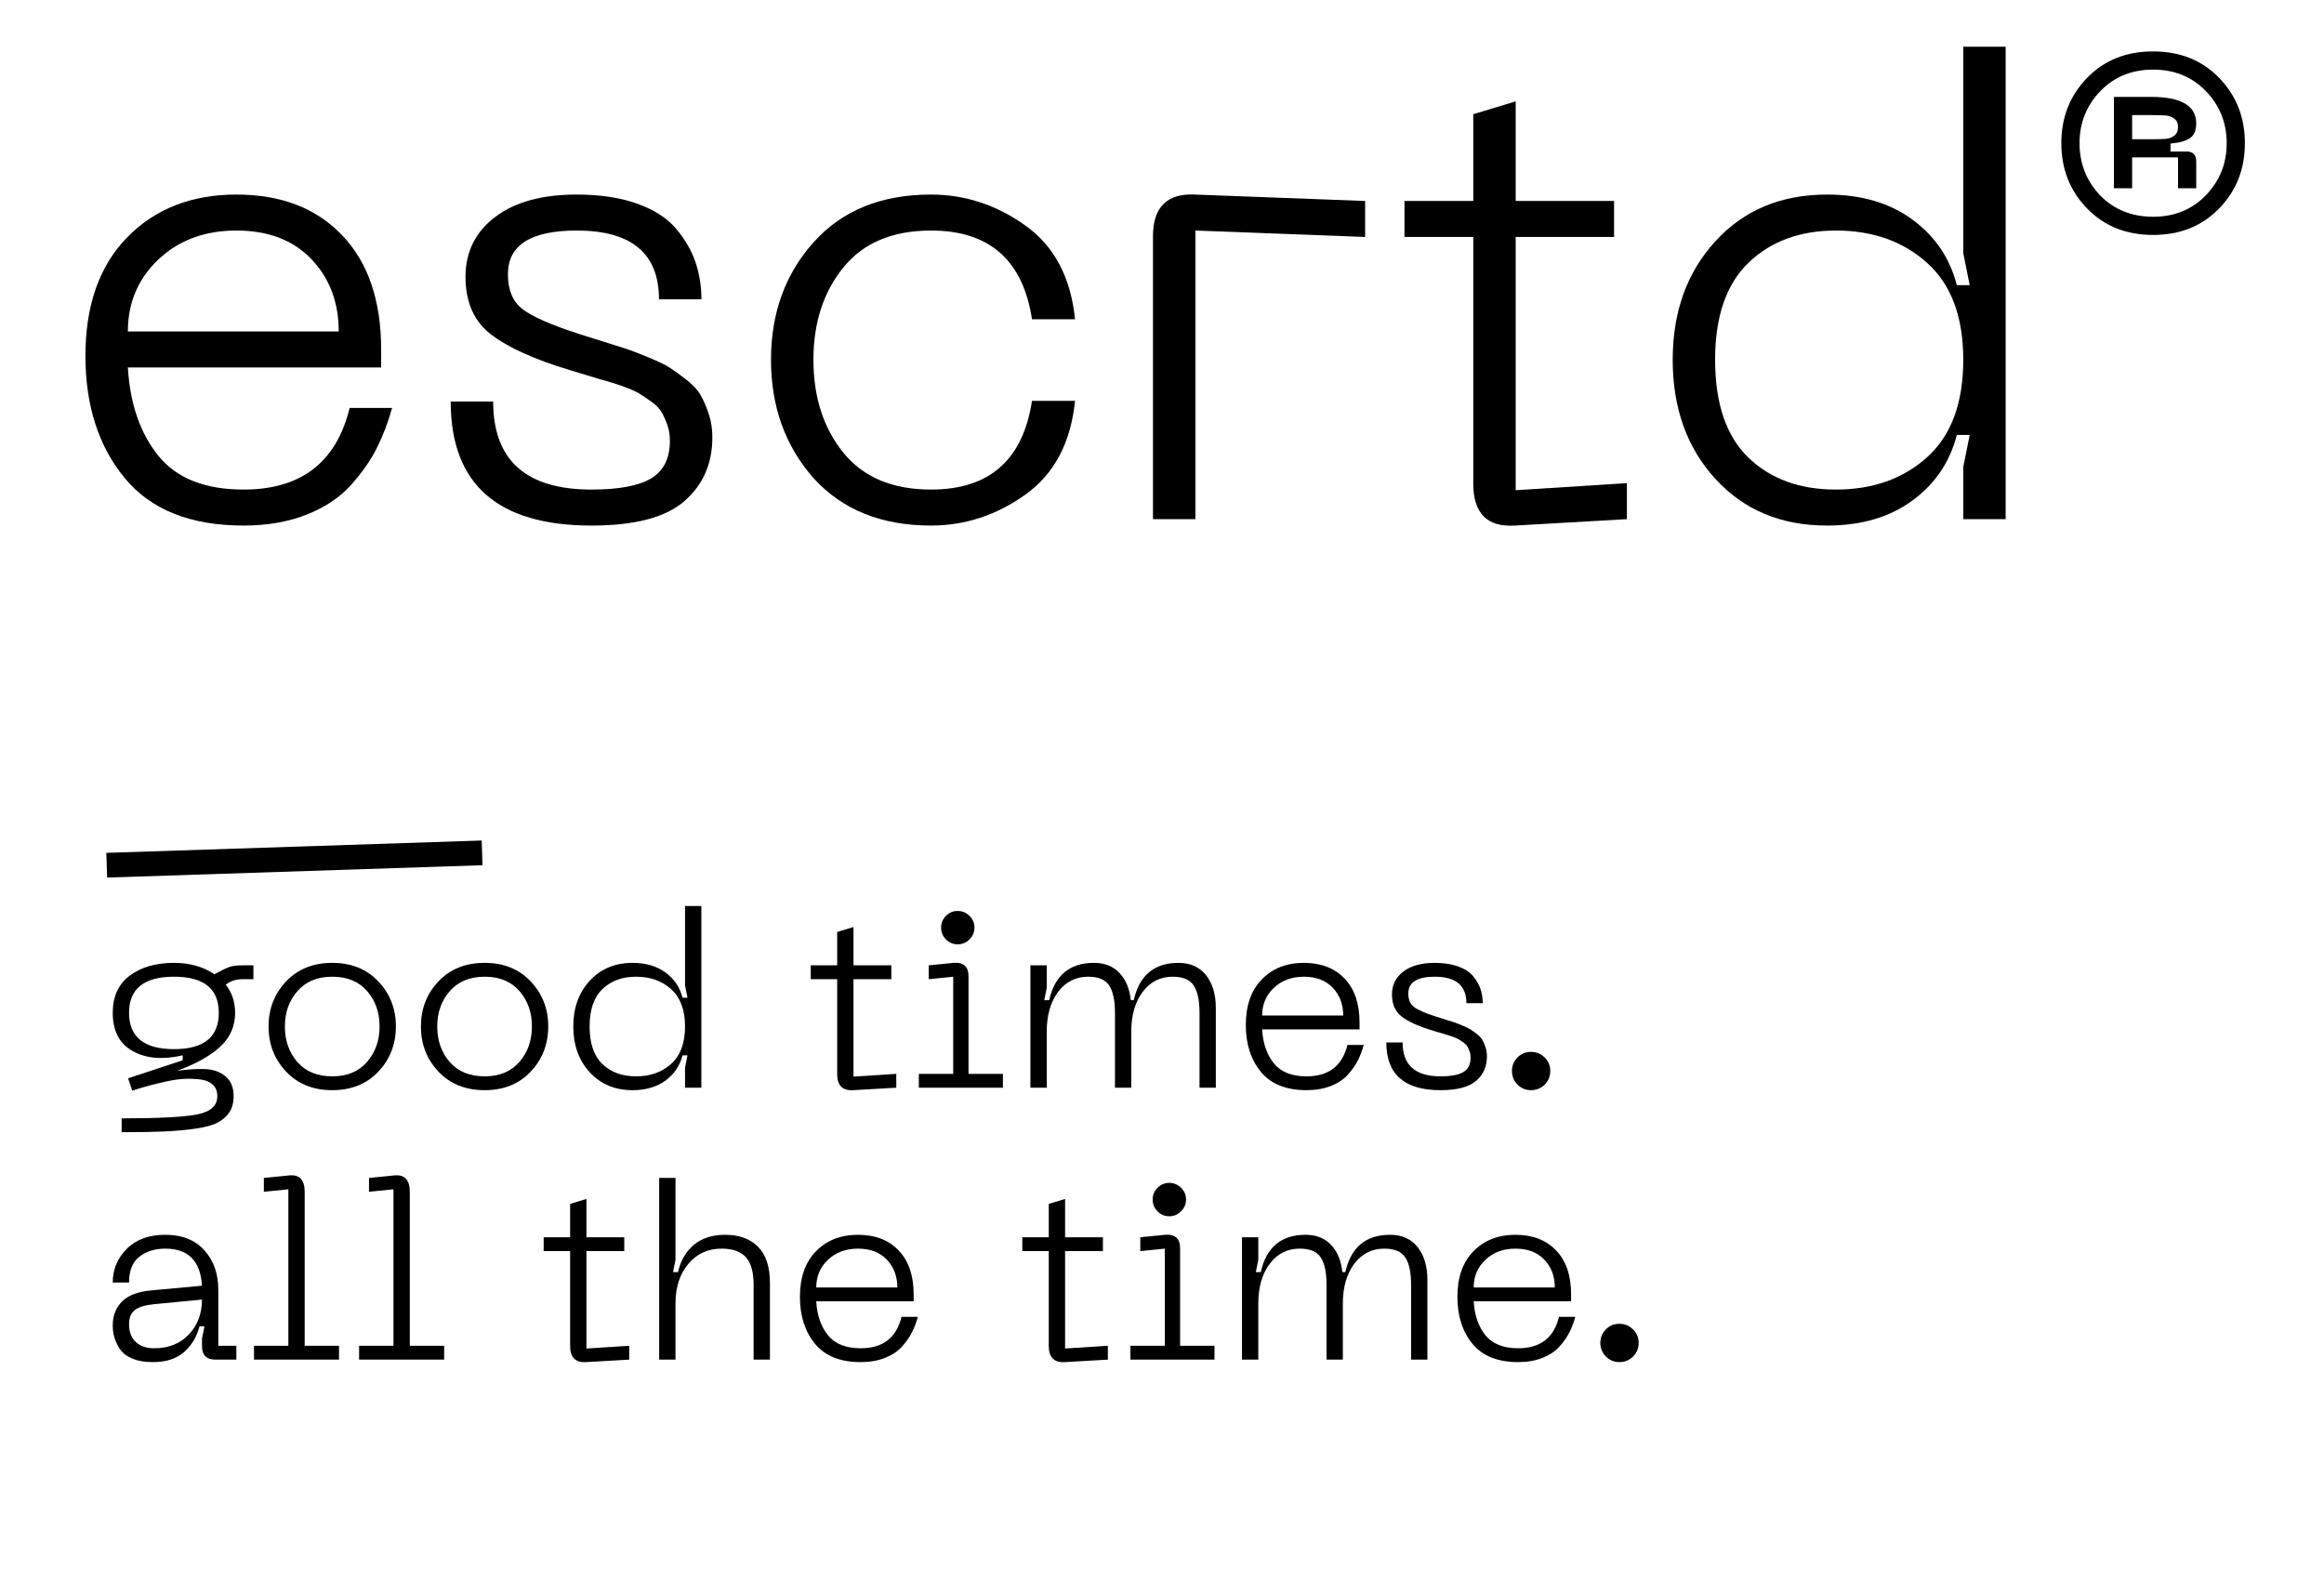 <?xml version="1.0" encoding="UTF-8"?>
<svg width="94px" height="64px" viewBox="0 0 94 64" version="1.1" xmlns="http://www.w3.org/2000/svg" xmlns:xlink="http://www.w3.org/1999/xlink">
    <title>Artboard Copy 2</title>
    <g id="Artboard-Copy-2" stroke="none" stroke-width="1" fill="none" fill-rule="evenodd">
        <g id="escrtd" transform="translate(3.456, 1.89)" fill="#000000" fill-rule="nonzero">
            <path d="M0,12.506 C0,10.461 0.563,8.862 1.69,7.709 C2.817,6.556 4.29,5.98 6.11,5.98 C7.913,5.98 9.338,6.53 10.387,7.631 C11.436,8.732 11.96,10.27 11.96,12.246 L11.96,12.974 L1.716,12.974 C1.803,14.447 2.214,15.639 2.951,16.549 C3.688,17.459 4.836,17.914 6.396,17.914 C8.719,17.914 10.149,16.813 10.686,14.612 L12.402,14.612 C12.246,15.184 12.042,15.721 11.791,16.224 C11.54,16.727 11.189,17.229 10.738,17.732 C10.287,18.235 9.689,18.633 8.944,18.928 C8.199,19.223 7.349,19.37 6.396,19.37 C4.247,19.37 2.643,18.729 1.586,17.446 C0.529,16.163 0,14.517 0,12.506 Z M1.716,11.518 L10.244,11.518 C10.244,10.339 9.876,9.364 9.139,8.593 C8.402,7.822 7.393,7.436 6.11,7.436 C4.827,7.436 3.774,7.826 2.951,8.606 C2.128,9.386 1.716,10.357 1.716,11.518 Z" id="Shape"></path>
            <path d="M25.357,15.808 C25.357,16.865 24.98,17.723 24.226,18.382 C23.471,19.041 22.219,19.37 20.468,19.37 C16.672,19.37 14.774,17.697 14.774,14.352 L16.491,14.352 C16.491,16.727 17.817,17.914 20.468,17.914 C21.578,17.914 22.384,17.762 22.887,17.459 C23.389,17.156 23.64,16.649 23.64,15.938 C23.64,15.713 23.606,15.5 23.537,15.301 C23.467,15.102 23.389,14.928 23.302,14.781 C23.216,14.634 23.081,14.495 22.899,14.365 C22.718,14.235 22.557,14.127 22.419,14.04 C22.28,13.953 22.067,13.858 21.782,13.754 C21.495,13.65 21.27,13.576 21.105,13.533 C20.941,13.49 20.689,13.416 20.352,13.312 C20.014,13.208 19.758,13.13 19.584,13.078 C18.146,12.645 17.084,12.164 16.399,11.635 C15.715,11.106 15.373,10.331 15.373,9.308 C15.373,8.303 15.771,7.497 16.569,6.89 C17.366,6.283 18.466,5.98 19.87,5.98 C20.806,5.98 21.617,6.101 22.302,6.344 C22.986,6.587 23.511,6.92 23.875,7.345 C24.238,7.77 24.503,8.22 24.668,8.697 C24.832,9.174 24.915,9.681 24.915,10.218 L23.198,10.218 C23.198,8.363 22.089,7.436 19.87,7.436 C18.016,7.436 17.088,8.025 17.088,9.204 C17.088,9.845 17.288,10.318 17.686,10.621 C18.085,10.924 18.848,11.258 19.974,11.622 C20.131,11.674 20.447,11.774 20.924,11.921 C21.4,12.068 21.73,12.172 21.912,12.233 C22.093,12.294 22.384,12.406 22.782,12.571 C23.181,12.736 23.467,12.874 23.64,12.987 C23.814,13.1 24.035,13.26 24.303,13.468 C24.572,13.676 24.767,13.888 24.889,14.105 C25.01,14.322 25.118,14.573 25.213,14.859 C25.309,15.145 25.357,15.461 25.357,15.808 Z" id="Path"></path>
            <path d="M29.445,17.446 C28.301,16.146 27.729,14.551 27.729,12.662 C27.729,10.773 28.305,9.187 29.458,7.904 C30.611,6.621 32.192,5.98 34.203,5.98 C35.572,5.98 36.842,6.396 38.012,7.228 C39.182,8.06 39.854,9.325 40.027,11.024 L38.285,11.024 C37.921,8.632 36.56,7.436 34.203,7.436 C32.643,7.436 31.46,7.934 30.654,8.931 C29.848,9.928 29.445,11.171 29.445,12.662 C29.445,14.17 29.848,15.422 30.654,16.419 C31.46,17.416 32.643,17.914 34.203,17.914 C36.56,17.914 37.921,16.718 38.285,14.326 L40.027,14.326 C39.854,16.025 39.182,17.29 38.012,18.122 C36.842,18.954 35.572,19.37 34.203,19.37 C32.192,19.37 30.606,18.729 29.445,17.446 Z" id="Path"></path>
            <path d="M43.179,19.11 L43.179,7.67 C43.179,6.491 43.743,5.928 44.87,5.98 L51.76,6.24 L51.76,7.696 L44.895,7.436 L44.895,19.11 L43.179,19.11 Z" id="Path"></path>
            <path d="M57.85,17.94 L62.348,17.654 L62.348,19.11 L57.824,19.37 C57.252,19.405 56.827,19.279 56.55,18.993 C56.273,18.707 56.134,18.269 56.134,17.68 L56.134,7.696 L53.352,7.696 L53.352,6.24 L56.134,6.24 L56.134,2.73 L57.85,2.21 L57.85,6.24 L61.828,6.24 L61.828,7.696 L57.85,7.696 L57.85,17.94 Z" id="Path"></path>
            <path d="M77.668,19.11 L75.953,19.11 L75.953,17.004 L76.213,15.704 L75.692,15.704 C75.415,16.796 74.817,17.68 73.898,18.356 C72.98,19.032 71.827,19.37 70.441,19.37 C68.586,19.37 67.082,18.742 65.93,17.485 C64.777,16.228 64.201,14.621 64.201,12.662 C64.201,10.721 64.777,9.122 65.93,7.865 C67.082,6.608 68.586,5.98 70.441,5.98 C71.827,5.98 72.98,6.318 73.898,6.994 C74.817,7.67 75.415,8.554 75.692,9.646 L76.213,9.646 L75.953,8.346 L75.953,0 L77.668,0 L77.668,19.11 Z M75.953,12.662 C75.953,10.929 75.467,9.624 74.496,8.749 C73.526,7.874 72.295,7.436 70.805,7.436 C69.349,7.436 68.17,7.869 67.269,8.736 C66.367,9.603 65.916,10.911 65.916,12.662 C65.916,14.43 66.363,15.747 67.255,16.614 C68.148,17.481 69.331,17.914 70.805,17.914 C72.295,17.914 73.526,17.476 74.496,16.601 C75.467,15.726 75.953,14.413 75.953,12.662 Z" id="Shape"></path>
        </g>
        <g id="®" transform="translate(83.376, 2.08)" fill="#000000" fill-rule="nonzero">
            <path d="M6.384,6.352 C5.691,7.067 4.8,7.424 3.712,7.424 C2.624,7.424 1.733,7.067 1.04,6.352 C0.347,5.637 0,4.757 0,3.712 C0,2.667 0.347,1.787 1.04,1.072 C1.733,0.357 2.624,0 3.712,0 C4.8,0 5.691,0.357 6.384,1.072 C7.077,1.787 7.424,2.667 7.424,3.712 C7.424,4.757 7.077,5.637 6.384,6.352 Z M1.568,5.824 C2.133,6.4 2.848,6.688 3.712,6.688 C4.576,6.688 5.288,6.397 5.848,5.816 C6.408,5.235 6.688,4.533 6.688,3.712 C6.688,2.891 6.408,2.189 5.848,1.608 C5.288,1.027 4.576,0.736 3.712,0.736 C2.848,0.736 2.136,1.027 1.576,1.608 C1.016,2.189 0.736,2.891 0.736,3.712 C0.736,4.533 1.013,5.237 1.568,5.824 Z M2.128,5.536 L2.128,1.84 L3.632,1.84 C4.848,1.84 5.456,2.197 5.456,2.912 C5.456,3.189 5.373,3.387 5.208,3.504 C5.043,3.621 4.779,3.696 4.416,3.728 L4.416,4.048 L5.056,4.048 C5.323,4.048 5.456,4.181 5.456,4.448 L5.456,5.536 L4.72,5.536 L4.72,4.288 L2.864,4.288 L2.864,5.536 L2.128,5.536 Z M2.864,3.552 L3.632,3.552 C3.909,3.552 4.109,3.547 4.232,3.536 C4.355,3.525 4.467,3.483 4.568,3.408 C4.669,3.333 4.72,3.216 4.72,3.056 C4.72,2.907 4.669,2.795 4.568,2.72 C4.467,2.645 4.355,2.603 4.232,2.592 C4.109,2.581 3.909,2.576 3.632,2.576 L2.864,2.576 L2.864,3.552 Z" id="Shape"></path>
        </g>
        <line x1="4.317" y1="35" x2="19.5" y2="34.5" id="Path" stroke="#000000"></line>
        <g id="good-times.-all-the" transform="translate(4.56, 36.65)" fill="#000000" fill-rule="nonzero">
            <path d="M5.25,2.4 L5.69,2.4 L5.69,2.96 L5.25,2.96 C4.99,2.96 4.763,3.033 4.57,3.18 C4.823,3.5 4.95,3.88 4.95,4.32 C4.95,4.853 4.755,5.305 4.365,5.675 C3.975,6.045 3.387,6.377 2.6,6.67 C3,6.61 3.37,6.585 3.71,6.595 C4.05,6.605 4.332,6.702 4.555,6.885 C4.778,7.068 4.89,7.337 4.89,7.69 C4.89,7.95 4.833,8.167 4.72,8.34 C4.607,8.513 4.448,8.653 4.245,8.76 C4.042,8.867 3.743,8.948 3.35,9.005 C2.957,9.062 2.537,9.1 2.09,9.12 C1.643,9.14 1.067,9.15 0.36,9.15 L0.36,8.59 C1.86,8.59 2.88,8.537 3.42,8.43 C3.96,8.323 4.23,8.077 4.23,7.69 C4.23,7.503 4.173,7.353 4.06,7.24 C3.947,7.127 3.792,7.055 3.595,7.025 C3.398,6.995 3.185,6.983 2.955,6.99 C2.725,6.997 2.473,7.03 2.2,7.09 C1.927,7.15 1.678,7.21 1.455,7.27 C1.232,7.33 1.01,7.397 0.79,7.47 L0.62,6.97 C0.867,6.89 1.235,6.768 1.725,6.605 C2.215,6.442 2.583,6.32 2.83,6.24 L2.83,6.04 C2.023,6.227 1.35,6.17 0.81,5.87 C0.27,5.57 0,5.053 0,4.32 C0,3.66 0.23,3.158 0.69,2.815 C1.15,2.472 1.747,2.3 2.48,2.3 C3.113,2.3 3.657,2.453 4.11,2.76 C4.403,2.6 4.612,2.5 4.735,2.46 C4.858,2.42 5.03,2.4 5.25,2.4 Z M2.48,5.79 C3.687,5.79 4.29,5.3 4.29,4.32 C4.29,3.347 3.687,2.86 2.48,2.86 C1.267,2.86 0.66,3.347 0.66,4.32 C0.66,5.3 1.267,5.79 2.48,5.79 Z" id="Shape"></path>
            <path d="M6.303,4.87 C6.303,4.157 6.539,3.55 7.013,3.05 C7.486,2.55 8.109,2.3 8.883,2.3 C9.649,2.3 10.269,2.55 10.742,3.05 C11.216,3.55 11.453,4.157 11.453,4.87 C11.453,5.59 11.216,6.2 10.742,6.7 C10.269,7.2 9.649,7.45 8.883,7.45 C8.109,7.45 7.486,7.2 7.013,6.7 C6.539,6.2 6.303,5.59 6.303,4.87 Z M6.963,4.87 C6.963,5.443 7.131,5.923 7.468,6.31 C7.804,6.697 8.276,6.89 8.883,6.89 C9.482,6.89 9.951,6.695 10.287,6.305 C10.624,5.915 10.793,5.437 10.793,4.87 C10.793,4.303 10.624,3.827 10.287,3.44 C9.951,3.053 9.482,2.86 8.883,2.86 C8.283,2.86 7.812,3.053 7.473,3.44 C7.133,3.827 6.963,4.303 6.963,4.87 Z" id="Shape"></path>
            <path d="M12.465,4.87 C12.465,4.157 12.702,3.55 13.175,3.05 C13.648,2.55 14.272,2.3 15.045,2.3 C15.812,2.3 16.432,2.55 16.905,3.05 C17.378,3.55 17.615,4.157 17.615,4.87 C17.615,5.59 17.378,6.2 16.905,6.7 C16.432,7.2 15.812,7.45 15.045,7.45 C14.272,7.45 13.648,7.2 13.175,6.7 C12.702,6.2 12.465,5.59 12.465,4.87 Z M13.125,4.87 C13.125,5.443 13.293,5.923 13.63,6.31 C13.967,6.697 14.438,6.89 15.045,6.89 C15.645,6.89 16.113,6.695 16.45,6.305 C16.787,5.915 16.955,5.437 16.955,4.87 C16.955,4.303 16.787,3.827 16.45,3.44 C16.113,3.053 15.645,2.86 15.045,2.86 C14.445,2.86 13.975,3.053 13.635,3.44 C13.295,3.827 13.125,4.303 13.125,4.87 Z" id="Shape"></path>
            <path d="M23.808,7.35 L23.148,7.35 L23.148,6.54 L23.247,6.04 L23.047,6.04 C22.941,6.46 22.711,6.8 22.358,7.06 C22.004,7.32 21.561,7.45 21.027,7.45 C20.314,7.45 19.736,7.208 19.293,6.725 C18.849,6.242 18.628,5.623 18.628,4.87 C18.628,4.123 18.849,3.508 19.293,3.025 C19.736,2.542 20.314,2.3 21.027,2.3 C21.561,2.3 22.004,2.43 22.358,2.69 C22.711,2.95 22.941,3.29 23.047,3.71 L23.247,3.71 L23.148,3.21 L23.148,0 L23.808,0 L23.808,7.35 Z M23.148,4.87 C23.148,4.203 22.961,3.702 22.587,3.365 C22.214,3.028 21.741,2.86 21.168,2.86 C20.608,2.86 20.154,3.027 19.808,3.36 C19.461,3.693 19.288,4.197 19.288,4.87 C19.288,5.55 19.459,6.057 19.802,6.39 C20.146,6.723 20.601,6.89 21.168,6.89 C21.741,6.89 22.214,6.722 22.587,6.385 C22.961,6.048 23.148,5.543 23.148,4.87 Z" id="Shape"></path>
            <path d="M29.962,6.9 L31.692,6.79 L31.692,7.35 L29.953,7.45 C29.733,7.463 29.569,7.415 29.462,7.305 C29.356,7.195 29.302,7.027 29.302,6.8 L29.302,2.96 L28.233,2.96 L28.233,2.4 L29.302,2.4 L29.302,1.05 L29.962,0.85 L29.962,2.4 L31.492,2.4 L31.492,2.96 L29.962,2.96 L29.962,6.9 Z" id="Path"></path>
            <path d="M34.655,1.35 C34.522,1.483 34.362,1.55 34.175,1.55 C33.988,1.55 33.83,1.483 33.7,1.35 C33.57,1.217 33.505,1.057 33.505,0.87 C33.505,0.69 33.57,0.533 33.7,0.4 C33.83,0.267 33.988,0.2 34.175,0.2 C34.362,0.2 34.522,0.267 34.655,0.4 C34.788,0.533 34.855,0.69 34.855,0.87 C34.855,1.057 34.788,1.217 34.655,1.35 Z M32.605,7.35 L32.605,6.79 L33.995,6.79 L33.995,2.86 L33.005,2.96 L33.005,2.4 L34.005,2.3 C34.412,2.267 34.615,2.45 34.615,2.85 L34.615,6.79 L36.005,6.79 L36.005,7.35 L32.605,7.35 Z" id="Shape"></path>
            <path d="M43.108,2.3 C43.587,2.3 43.959,2.467 44.222,2.8 C44.486,3.133 44.617,3.573 44.617,4.12 L44.617,7.35 L43.958,7.35 L43.958,4.33 C43.958,3.823 43.879,3.452 43.722,3.215 C43.566,2.978 43.284,2.86 42.877,2.86 C42.371,2.86 41.964,3.065 41.657,3.475 C41.351,3.885 41.197,4.42 41.197,5.08 L41.197,7.35 L40.538,7.35 L40.538,4.33 C40.538,3.823 40.459,3.452 40.303,3.215 C40.146,2.978 39.864,2.86 39.458,2.86 C38.951,2.86 38.544,3.065 38.237,3.475 C37.931,3.885 37.778,4.42 37.778,5.08 L37.778,7.35 L37.117,7.35 L37.117,2.4 L37.778,2.4 L37.778,3.31 L37.678,3.81 L37.877,3.81 C38.104,2.803 38.708,2.3 39.688,2.3 C40.121,2.3 40.466,2.437 40.722,2.71 C40.979,2.983 41.131,3.35 41.178,3.81 L41.297,3.81 C41.524,2.803 42.127,2.3 43.108,2.3 Z" id="Path"></path>
            <path d="M45.83,4.81 C45.83,4.023 46.047,3.408 46.48,2.965 C46.913,2.522 47.48,2.3 48.18,2.3 C48.873,2.3 49.422,2.512 49.825,2.935 C50.228,3.358 50.43,3.95 50.43,4.71 L50.43,4.99 L46.49,4.99 C46.523,5.557 46.682,6.015 46.965,6.365 C47.248,6.715 47.69,6.89 48.29,6.89 C49.183,6.89 49.733,6.467 49.94,5.62 L50.6,5.62 C50.54,5.84 50.462,6.047 50.365,6.24 C50.268,6.433 50.133,6.627 49.96,6.82 C49.787,7.013 49.557,7.167 49.27,7.28 C48.983,7.393 48.657,7.45 48.29,7.45 C47.463,7.45 46.847,7.203 46.44,6.71 C46.033,6.217 45.83,5.583 45.83,4.81 Z M46.49,4.43 L49.77,4.43 C49.77,3.977 49.628,3.602 49.345,3.305 C49.062,3.008 48.673,2.86 48.18,2.86 C47.687,2.86 47.282,3.01 46.965,3.31 C46.648,3.61 46.49,3.983 46.49,4.43 Z" id="Shape"></path>
            <path d="M55.583,6.08 C55.583,6.487 55.438,6.817 55.148,7.07 C54.858,7.323 54.376,7.45 53.703,7.45 C52.242,7.45 51.513,6.807 51.513,5.52 L52.172,5.52 C52.172,6.433 52.682,6.89 53.703,6.89 C54.129,6.89 54.439,6.832 54.633,6.715 C54.826,6.598 54.922,6.403 54.922,6.13 C54.922,6.043 54.909,5.962 54.883,5.885 C54.856,5.808 54.826,5.742 54.792,5.685 C54.759,5.628 54.708,5.575 54.638,5.525 C54.568,5.475 54.506,5.433 54.453,5.4 C54.399,5.367 54.318,5.33 54.208,5.29 C54.097,5.25 54.011,5.222 53.947,5.205 C53.884,5.188 53.788,5.16 53.657,5.12 C53.528,5.08 53.429,5.05 53.362,5.03 C52.809,4.863 52.401,4.678 52.138,4.475 C51.874,4.272 51.742,3.973 51.742,3.58 C51.742,3.193 51.896,2.883 52.203,2.65 C52.509,2.417 52.932,2.3 53.472,2.3 C53.833,2.3 54.144,2.347 54.407,2.44 C54.671,2.533 54.873,2.662 55.013,2.825 C55.153,2.988 55.254,3.162 55.318,3.345 C55.381,3.528 55.413,3.723 55.413,3.93 L54.752,3.93 C54.752,3.217 54.326,2.86 53.472,2.86 C52.759,2.86 52.403,3.087 52.403,3.54 C52.403,3.787 52.479,3.968 52.633,4.085 C52.786,4.202 53.079,4.33 53.513,4.47 C53.572,4.49 53.694,4.528 53.877,4.585 C54.061,4.642 54.188,4.682 54.258,4.705 C54.328,4.728 54.439,4.772 54.593,4.835 C54.746,4.898 54.856,4.952 54.922,4.995 C54.989,5.038 55.074,5.1 55.178,5.18 C55.281,5.26 55.356,5.342 55.403,5.425 C55.449,5.508 55.491,5.605 55.528,5.715 C55.564,5.825 55.583,5.947 55.583,6.08 Z" id="Path"></path>
            <path d="M57.915,7.23 C57.762,7.377 57.578,7.45 57.365,7.45 C57.152,7.45 56.97,7.375 56.82,7.225 C56.67,7.075 56.595,6.89 56.595,6.67 C56.595,6.457 56.67,6.275 56.82,6.125 C56.97,5.975 57.152,5.9 57.365,5.9 C57.578,5.9 57.762,5.975 57.915,6.125 C58.068,6.275 58.145,6.457 58.145,6.67 C58.145,6.89 58.068,7.077 57.915,7.23 Z" id="Path"></path>
            <path d="M0,16.97 C0,16.57 0.127,16.245 0.38,15.995 C0.633,15.745 1.023,15.597 1.55,15.55 L3.61,15.36 C3.55,14.36 3.057,13.86 2.13,13.86 C1.71,13.86 1.36,13.968 1.08,14.185 C0.8,14.402 0.66,14.75 0.66,15.23 L0,15.23 C0,14.703 0.188,14.25 0.565,13.87 C0.942,13.49 1.463,13.3 2.13,13.3 C2.803,13.3 3.328,13.508 3.705,13.925 C4.082,14.342 4.27,14.877 4.27,15.53 L4.27,17.79 L5,17.79 L5,18.35 L4.16,18.35 C3.793,18.35 3.61,18.167 3.61,17.8 L3.61,17.5 L3.71,17 L3.51,17 C3.403,17.42 3.197,17.767 2.89,18.04 C2.583,18.313 2.16,18.45 1.62,18.45 C1.287,18.45 1.005,18.4 0.775,18.3 C0.545,18.2 0.378,18.067 0.275,17.9 C0.172,17.733 0.1,17.577 0.06,17.43 C0.02,17.283 0,17.13 0,16.97 Z M0.66,16.91 C0.66,17.223 0.75,17.465 0.93,17.635 C1.11,17.805 1.36,17.89 1.68,17.89 C2.26,17.89 2.727,17.703 3.08,17.33 C3.433,16.957 3.61,16.487 3.61,15.92 L1.65,16.11 C1.31,16.143 1.06,16.22 0.9,16.34 C0.74,16.46 0.66,16.65 0.66,16.91 Z" id="Shape"></path>
            <path d="M5.713,18.35 L5.713,17.79 L7.103,17.79 L7.103,11.46 L6.112,11.56 L6.112,11 L7.112,10.9 C7.332,10.873 7.496,10.917 7.603,11.03 C7.709,11.143 7.763,11.317 7.763,11.55 L7.763,17.79 L9.152,17.79 L9.152,18.35 L5.713,18.35 Z" id="Path"></path>
            <path d="M9.965,18.35 L9.965,17.79 L11.355,17.79 L11.355,11.46 L10.365,11.56 L10.365,11 L11.365,10.9 C11.585,10.873 11.748,10.917 11.855,11.03 C11.962,11.143 12.015,11.317 12.015,11.55 L12.015,17.79 L13.405,17.79 L13.405,18.35 L9.965,18.35 Z" id="Path"></path>
            <path d="M19.16,17.9 L20.89,17.79 L20.89,18.35 L19.15,18.45 C18.93,18.463 18.767,18.415 18.66,18.305 C18.553,18.195 18.5,18.027 18.5,17.8 L18.5,13.96 L17.43,13.96 L17.43,13.4 L18.5,13.4 L18.5,12.05 L19.16,11.85 L19.16,13.4 L20.69,13.4 L20.69,13.96 L19.16,13.96 L19.16,17.9 Z" id="Path"></path>
            <path d="M24.773,13.3 C25.339,13.3 25.782,13.462 26.102,13.785 C26.422,14.108 26.582,14.597 26.582,15.25 L26.582,18.35 L25.922,18.35 L25.922,15.33 C25.922,14.81 25.817,14.435 25.608,14.205 C25.398,13.975 25.069,13.86 24.622,13.86 C24.076,13.86 23.629,14.065 23.282,14.475 C22.936,14.885 22.762,15.42 22.762,16.08 L22.762,18.35 L22.102,18.35 L22.102,11 L22.762,11 L22.762,14.31 L22.663,14.81 L22.863,14.81 C22.969,14.343 23.184,13.975 23.508,13.705 C23.831,13.435 24.253,13.3 24.773,13.3 Z" id="Path"></path>
            <path d="M27.795,15.81 C27.795,15.023 28.012,14.408 28.445,13.965 C28.878,13.522 29.445,13.3 30.145,13.3 C30.838,13.3 31.387,13.512 31.79,13.935 C32.193,14.358 32.395,14.95 32.395,15.71 L32.395,15.99 L28.455,15.99 C28.488,16.557 28.647,17.015 28.93,17.365 C29.213,17.715 29.655,17.89 30.255,17.89 C31.148,17.89 31.698,17.467 31.905,16.62 L32.565,16.62 C32.505,16.84 32.427,17.047 32.33,17.24 C32.233,17.433 32.098,17.627 31.925,17.82 C31.752,18.013 31.522,18.167 31.235,18.28 C30.948,18.393 30.622,18.45 30.255,18.45 C29.428,18.45 28.812,18.203 28.405,17.71 C27.998,17.217 27.795,16.583 27.795,15.81 Z M28.455,15.43 L31.735,15.43 C31.735,14.977 31.593,14.602 31.31,14.305 C31.027,14.008 30.638,13.86 30.145,13.86 C29.652,13.86 29.247,14.01 28.93,14.31 C28.613,14.61 28.455,14.983 28.455,15.43 Z" id="Shape"></path>
            <path d="M38.52,17.9 L40.25,17.79 L40.25,18.35 L38.51,18.45 C38.29,18.463 38.127,18.415 38.02,18.305 C37.913,18.195 37.86,18.027 37.86,17.8 L37.86,13.96 L36.79,13.96 L36.79,13.4 L37.86,13.4 L37.86,12.05 L38.52,11.85 L38.52,13.4 L40.05,13.4 L40.05,13.96 L38.52,13.96 L38.52,17.9 Z" id="Path"></path>
            <path d="M43.212,12.35 C43.079,12.483 42.919,12.55 42.733,12.55 C42.546,12.55 42.388,12.483 42.258,12.35 C42.127,12.217 42.062,12.057 42.062,11.87 C42.062,11.69 42.127,11.533 42.258,11.4 C42.388,11.267 42.546,11.2 42.733,11.2 C42.919,11.2 43.079,11.267 43.212,11.4 C43.346,11.533 43.413,11.69 43.413,11.87 C43.413,12.057 43.346,12.217 43.212,12.35 Z M41.163,18.35 L41.163,17.79 L42.553,17.79 L42.553,13.86 L41.562,13.96 L41.562,13.4 L42.562,13.3 C42.969,13.267 43.172,13.45 43.172,13.85 L43.172,17.79 L44.562,17.79 L44.562,18.35 L41.163,18.35 Z" id="Shape"></path>
            <path d="M51.665,13.3 C52.145,13.3 52.517,13.467 52.78,13.8 C53.043,14.133 53.175,14.573 53.175,15.12 L53.175,18.35 L52.515,18.35 L52.515,15.33 C52.515,14.823 52.437,14.452 52.28,14.215 C52.123,13.978 51.842,13.86 51.435,13.86 C50.928,13.86 50.522,14.065 50.215,14.475 C49.908,14.885 49.755,15.42 49.755,16.08 L49.755,18.35 L49.095,18.35 L49.095,15.33 C49.095,14.823 49.017,14.452 48.86,14.215 C48.703,13.978 48.422,13.86 48.015,13.86 C47.508,13.86 47.102,14.065 46.795,14.475 C46.488,14.885 46.335,15.42 46.335,16.08 L46.335,18.35 L45.675,18.35 L45.675,13.4 L46.335,13.4 L46.335,14.31 L46.235,14.81 L46.435,14.81 C46.662,13.803 47.265,13.3 48.245,13.3 C48.678,13.3 49.023,13.437 49.28,13.71 C49.537,13.983 49.688,14.35 49.735,14.81 L49.855,14.81 C50.082,13.803 50.685,13.3 51.665,13.3 Z" id="Path"></path>
            <path d="M54.388,15.81 C54.388,15.023 54.604,14.408 55.038,13.965 C55.471,13.522 56.038,13.3 56.737,13.3 C57.431,13.3 57.979,13.512 58.383,13.935 C58.786,14.358 58.987,14.95 58.987,15.71 L58.987,15.99 L55.047,15.99 C55.081,16.557 55.239,17.015 55.523,17.365 C55.806,17.715 56.248,17.89 56.847,17.89 C57.741,17.89 58.291,17.467 58.498,16.62 L59.157,16.62 C59.097,16.84 59.019,17.047 58.922,17.24 C58.826,17.433 58.691,17.627 58.517,17.82 C58.344,18.013 58.114,18.167 57.828,18.28 C57.541,18.393 57.214,18.45 56.847,18.45 C56.021,18.45 55.404,18.203 54.998,17.71 C54.591,17.217 54.388,16.583 54.388,15.81 Z M55.047,15.43 L58.328,15.43 C58.328,14.977 58.186,14.602 57.903,14.305 C57.619,14.008 57.231,13.86 56.737,13.86 C56.244,13.86 55.839,14.01 55.523,14.31 C55.206,14.61 55.047,14.983 55.047,15.43 Z" id="Shape"></path>
            <path d="M61.49,18.23 C61.337,18.377 61.153,18.45 60.94,18.45 C60.727,18.45 60.545,18.375 60.395,18.225 C60.245,18.075 60.17,17.89 60.17,17.67 C60.17,17.457 60.245,17.275 60.395,17.125 C60.545,16.975 60.727,16.9 60.94,16.9 C61.153,16.9 61.337,16.975 61.49,17.125 C61.643,17.275 61.72,17.457 61.72,17.67 C61.72,17.89 61.643,18.077 61.49,18.23 Z" id="Path"></path>
        </g>
    </g>
</svg>